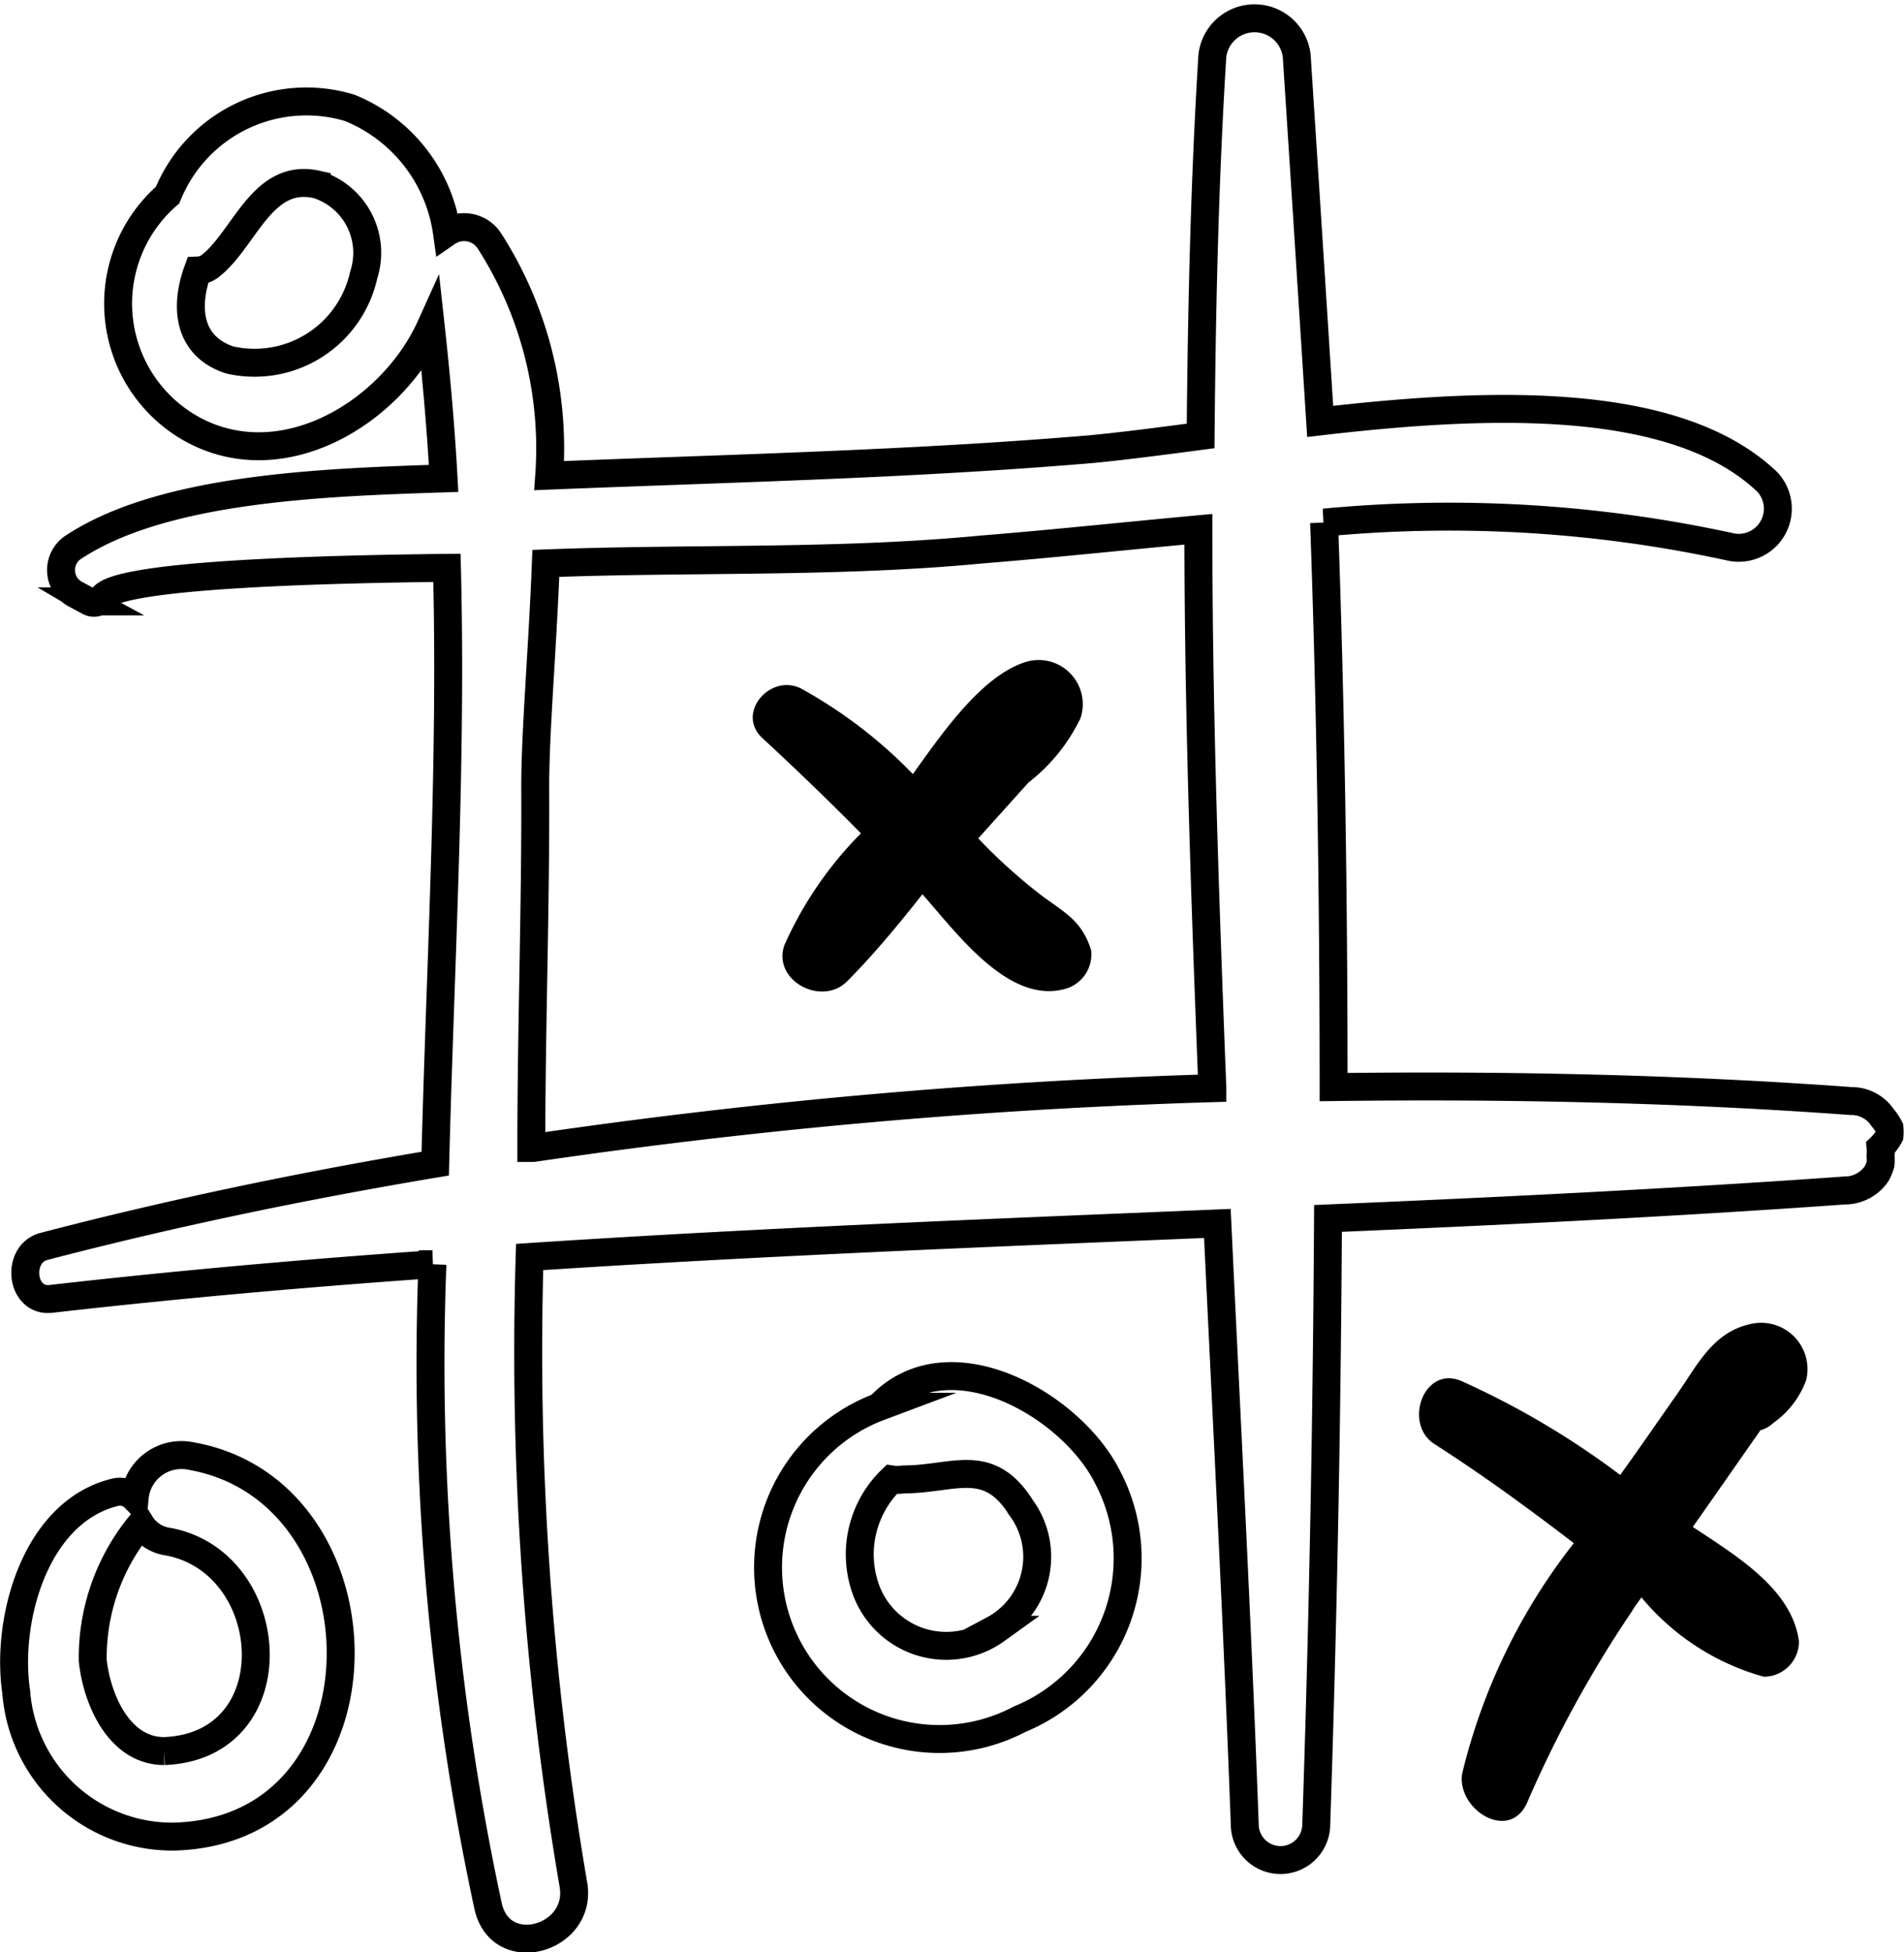 <svg xmlns="http://www.w3.org/2000/svg" viewBox="0 0 34.08 34.93"><defs><style>.cls-1{fill:none;stroke:#000;stroke-miterlimit:10;stroke-width:0.5px;}</style></defs><title>Asset 10</title><g id="Layer_2" data-name="Layer 2"><g id="Layer_2-2" data-name="Layer 2"><path class="cls-1" d="M33.82,20.32a.78.78,0,0,0,0-.14A.87.87,0,0,0,33.7,20l0,0a.67.67,0,0,0-.57-.3h0c-3-.22-6.1-.29-9.26-.25,0-3.37-.05-6.74-.17-10.1a23.68,23.68,0,0,1,7.25.43.7.7,0,0,0,.68-1.16c-1.64-1.56-5-1.43-8-1.08Q23.42,4.23,23.21,1A.76.76,0,0,0,21.7,1c-.14,2.25-.19,4.52-.21,6.8-.76.1-1.45.19-2,.24-3.22.27-6.44.34-9.66.47a6.87,6.87,0,0,0-1.07-4.2A.54.54,0,0,0,8,4.16,2.83,2.83,0,0,0,6.26,1.93,2.68,2.68,0,0,0,3,3.49a2.57,2.57,0,0,0,.37,4.15C5,8.6,7,7.41,7.71,5.84c.1.91.18,1.81.23,2.72-2.16.07-5,.17-6.61,1.22a.49.49,0,0,0,0,.84l.26.14a.18.18,0,0,0,.25-.07c.28-.43,4.29-.51,6.16-.53.09,3.53-.12,7.1-.21,10.66-2.39.4-4.74.89-7,1.48-.51.13-.42,1,.12.94,2.28-.26,4.56-.46,6.83-.62a46.14,46.14,0,0,0,1,11.5c.24,1,1.71.56,1.52-.42a56.57,56.57,0,0,1-.78-11.21c4.11-.27,8.21-.43,12.31-.6.17,3.6.36,7.2.49,10.75a.64.64,0,0,0,1.28,0c.12-3.58.19-7.21.21-10.84,3.08-.13,6.16-.28,9.25-.5h0a.69.69,0,0,0,.57-.3l0,0a.87.87,0,0,0,.07-.17.78.78,0,0,0,0-.14.86.86,0,0,0,0-.16A.85.85,0,0,0,33.82,20.32ZM6.51,4.92a2,2,0,0,1-2.4,1.52c-.78-.26-.79-1-.57-1.6a.4.4,0,0,0,.21-.07c.63-.48.93-1.69,1.92-1.47A1.28,1.28,0,0,1,6.51,4.92Zm3,15.62c0-2.16.08-4.32.07-6.46,0-1,.13-2.45.19-4,2.61-.1,5.22,0,7.82-.25,1.25-.1,2.55-.24,3.86-.36,0,3.31.12,6.64.25,10A105.33,105.33,0,0,0,9.54,20.54Z"/><path d="M19.53,17c-.16-.51-.45-.66-.85-.95A9.65,9.65,0,0,1,17.51,15l.9-1a3.22,3.22,0,0,0,.93-1.15.79.79,0,0,0-1-1c-.78.26-1.47,1.26-2,2a8.48,8.48,0,0,0-2-1.53c-.55-.28-1.18.44-.69.89s1.19,1.12,1.76,1.7a6.72,6.72,0,0,0-1.37,2c-.22.64.67,1.1,1.12.65s.91-1,1.35-1.56c.63.71,1.53,1.95,2.53,1.7A.64.64,0,0,0,19.53,17Z"/><path d="M31.51,25.59a.53.53,0,0,0,.23-.13,1.61,1.61,0,0,0,.59-.77.83.83,0,0,0-1-1c-.68.15-.95.74-1.33,1.28s-.66.95-1,1.42a14.84,14.84,0,0,0-2.84-1.68c-.68-.29-1.05.77-.48,1.13.86.55,1.68,1.15,2.49,1.77a10.76,10.76,0,0,0-2,4.13c-.09.65.86,1.23,1.17.5a20.89,20.89,0,0,1,1.87-3.41c.05-.09.11-.16.17-.25A4.36,4.36,0,0,0,31.57,30a.63.63,0,0,0,.63-.63c-.12-.93-1.1-1.52-1.9-2.05l.4-.57Z"/><path class="cls-1" d="M19.83,26.44c-.64-1.3-2.86-2.58-4.09-1.27a3.07,3.07,0,1,0,2.51,5.59A3.11,3.11,0,0,0,19.83,26.44Zm-2,2.72a1.53,1.53,0,0,1-2.32-.69,1.86,1.86,0,0,1,.45-2,.71.71,0,0,0,.21,0c.9,0,1.52-.43,2.11.51A1.48,1.48,0,0,1,17.78,29.16Z"/><path class="cls-1" d="M3.41,26.05a.84.84,0,0,0-1,.75.37.37,0,0,0-.35-.1C.62,27.05.1,29,.29,30.27a2.8,2.8,0,0,0,2.84,2.59C7.08,32.74,7,26.67,3.41,26.05Zm-.47,5.28c-.82,0-1.21-.95-1.28-1.62a3.75,3.75,0,0,1,.86-2.44.68.68,0,0,0,.47.31C5,27.93,5.23,31.24,2.94,31.33Z"/></g></g></svg>
